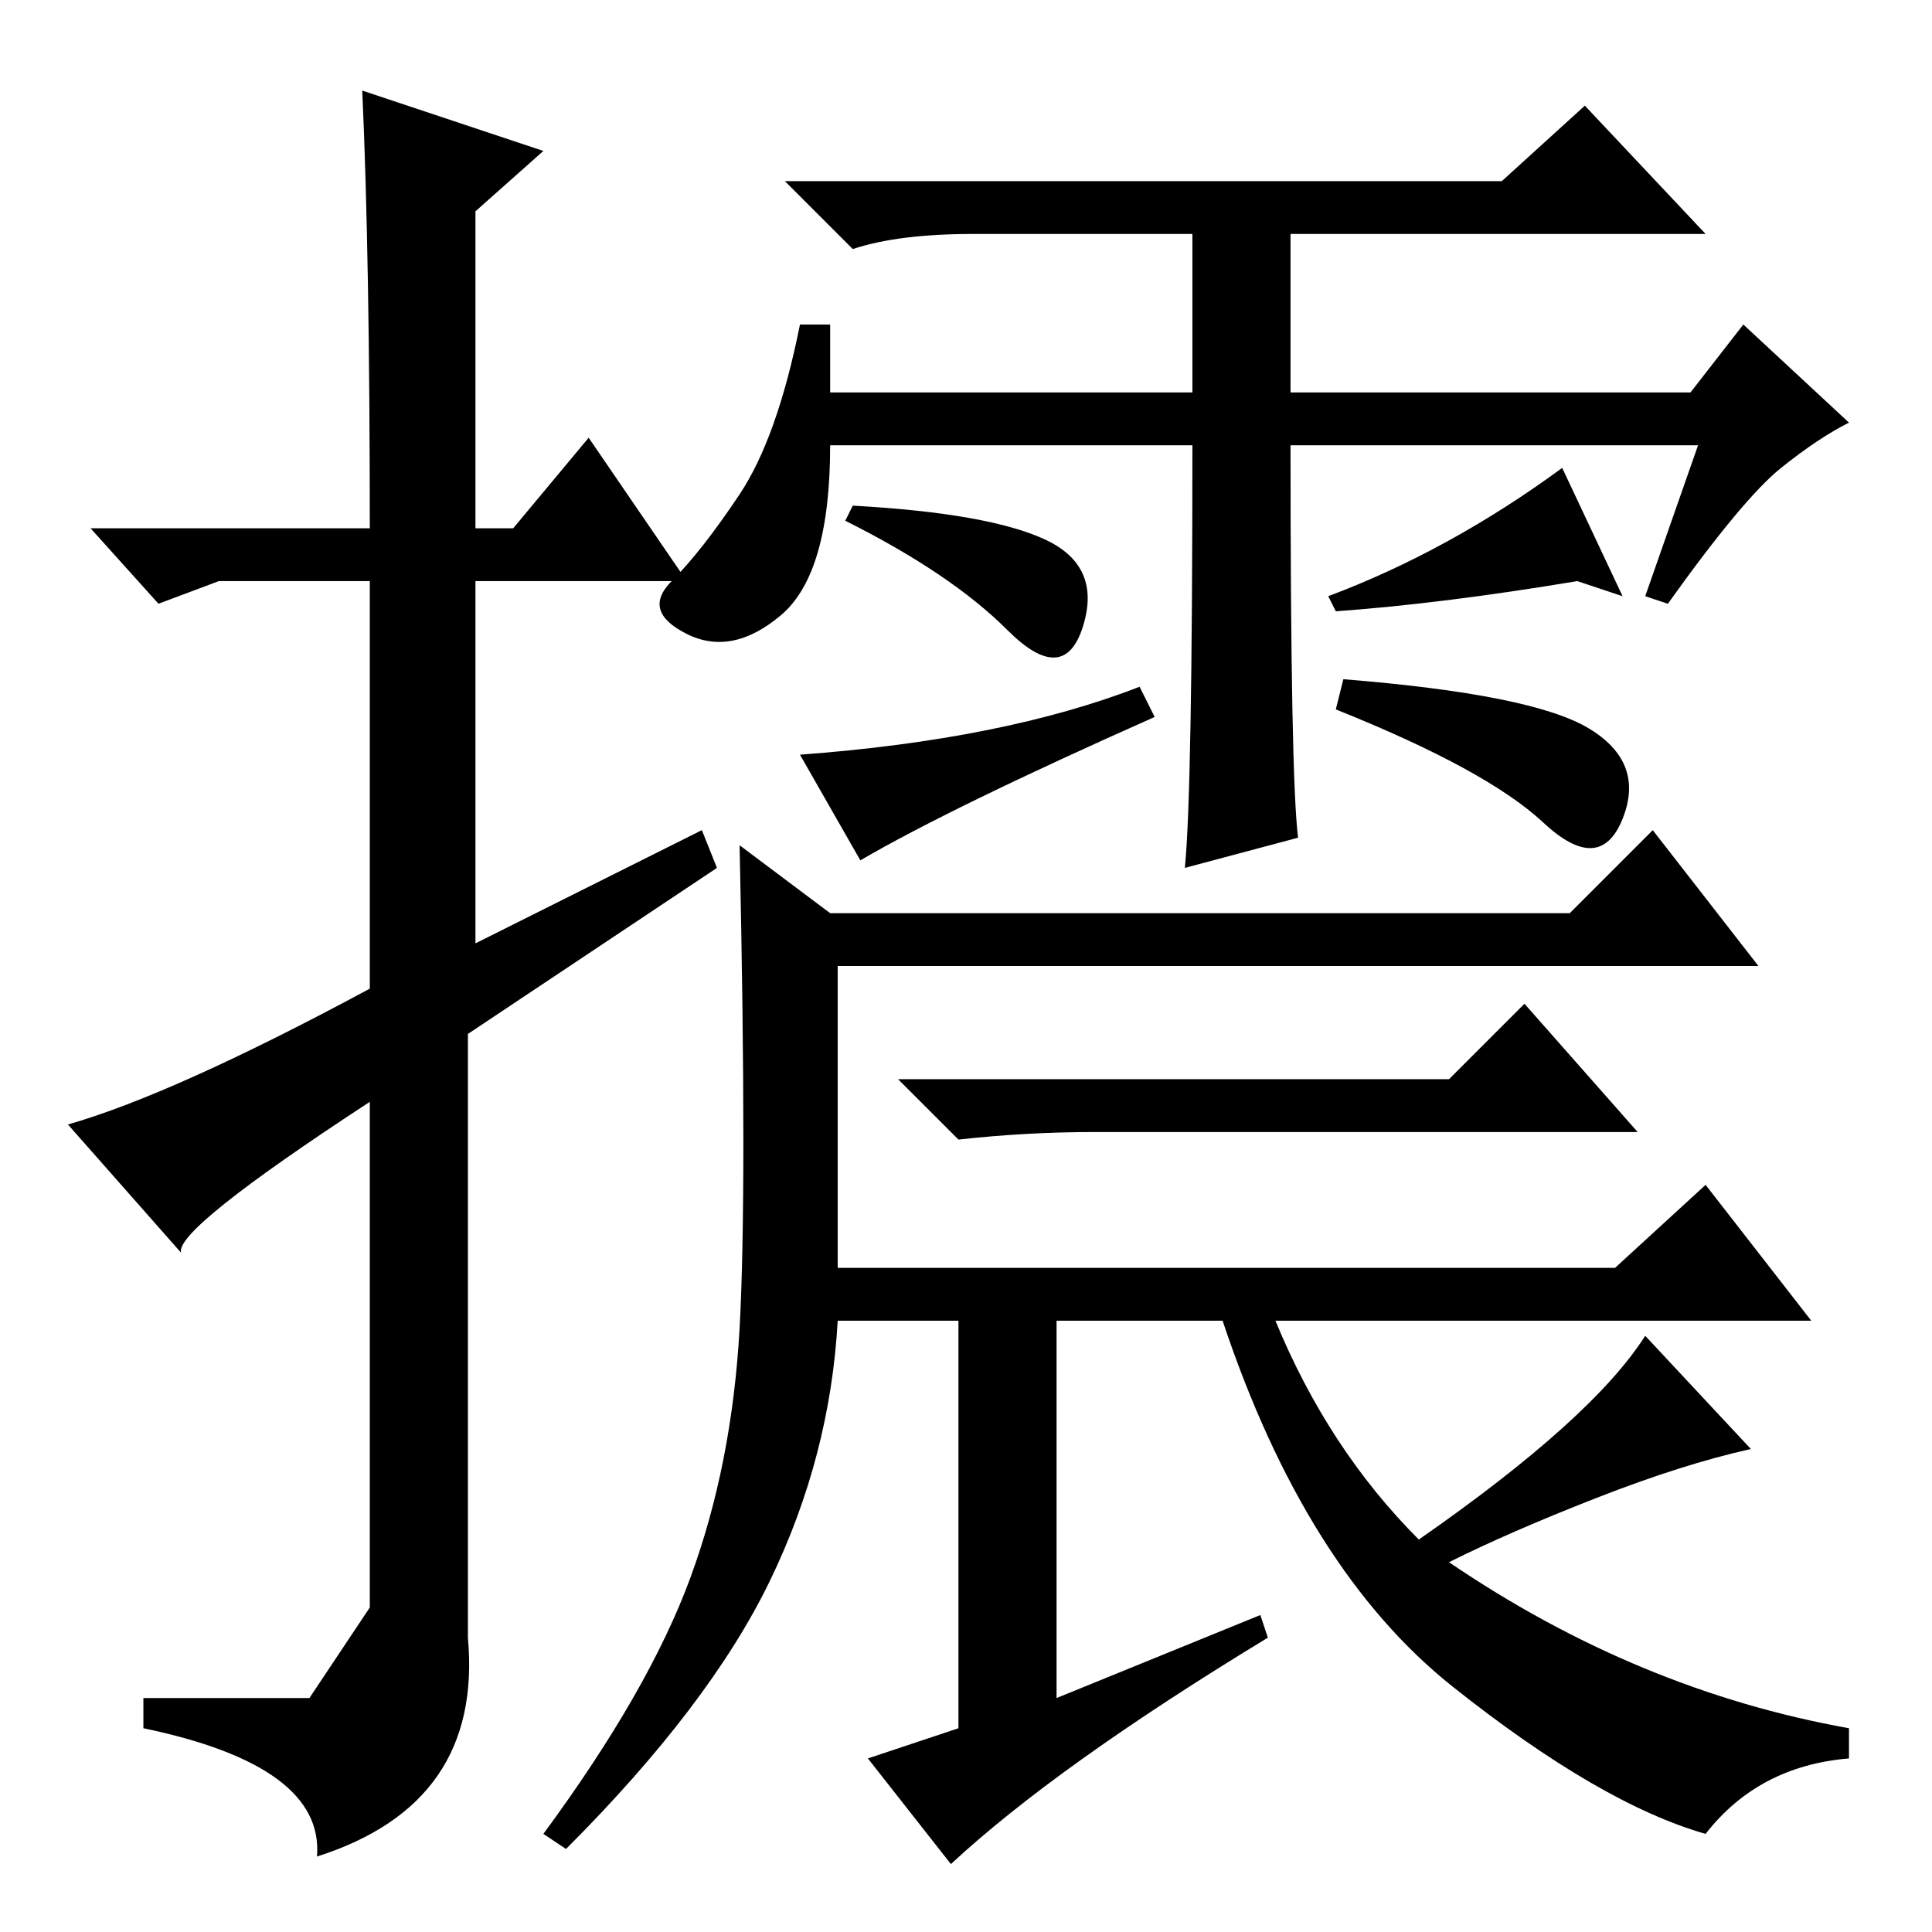 <?xml version="1.0" standalone="no"?>
<!DOCTYPE svg PUBLIC "-//W3C//DTD SVG 1.1//EN" "http://www.w3.org/Graphics/SVG/1.1/DTD/svg11.dtd" >
<svg xmlns="http://www.w3.org/2000/svg" xmlns:xlink="http://www.w3.org/1999/xlink" version="1.1" viewBox="0 -36 256 256">
  <g transform="matrix(1 0 0 -1 0 220)">
   <path fill="currentColor"
d="M48 244l24 -8l-9 -8v-42h5l10 12l13 -19h-28v-48l30 15l2 -5l-33 -22v-80q2 -22 -20 -29q1 12 -23 17v4h22t8 12v67q-26 -17 -25 -20l-15 17q14 4 40 18v54h-20l-8 -3l-9 10h37q0 36 -1 58zM192 113l10 10l15 -17h-72q-9 0 -18 -1l-8 8h73zM111 88h103l12 11l14 -18h-71
q7 -17 19 -29q23 16 30 27l14 -15q-9 -2 -20.5 -6.5t-19.5 -8.5q25 -17 53 -22v-4q-12 -1 -19 -10q-14 4 -33.5 19.5t-30.5 48.5h-33h11v-50l27 11l1 -3q-28 -17 -42 -30l-11 14l12 4v9v45h-16q-1 -18 -9 -34.5t-27 -35.5l-3 2q14 19 19.5 34t6.5 33t0 64l12 -9h98l11 11
l14 -18h-122v-40zM110 204h48v21h-29q-10 0 -16 -2l-9 9h95l11 10l16 -17h-55v-21h53l7 9l14 -13q-4 -2 -9 -6t-15 -18l-3 1l7 20h-54q0 -44 1 -52l-15 -4q1 10 1 56h-48q0 -17 -6.5 -22.5t-12.5 -2.5t-2 7t9 11.5t8 22.5h4v-9zM112 187l1 2q18 -1 25.5 -4.5t5 -11.5
t-10 -0.5t-21.5 14.5zM114 142l-8 14q27 2 45 9l2 -4q-27 -12 -39 -19zM177 162l1 4q25 -2 32.5 -6.5t4.5 -12t-10.5 -0.5t-27.5 15zM177 175l-1 2q16 6 31 17l8 -17l-6 2q-18 -3 -32 -4z" />
  </g>

</svg>
